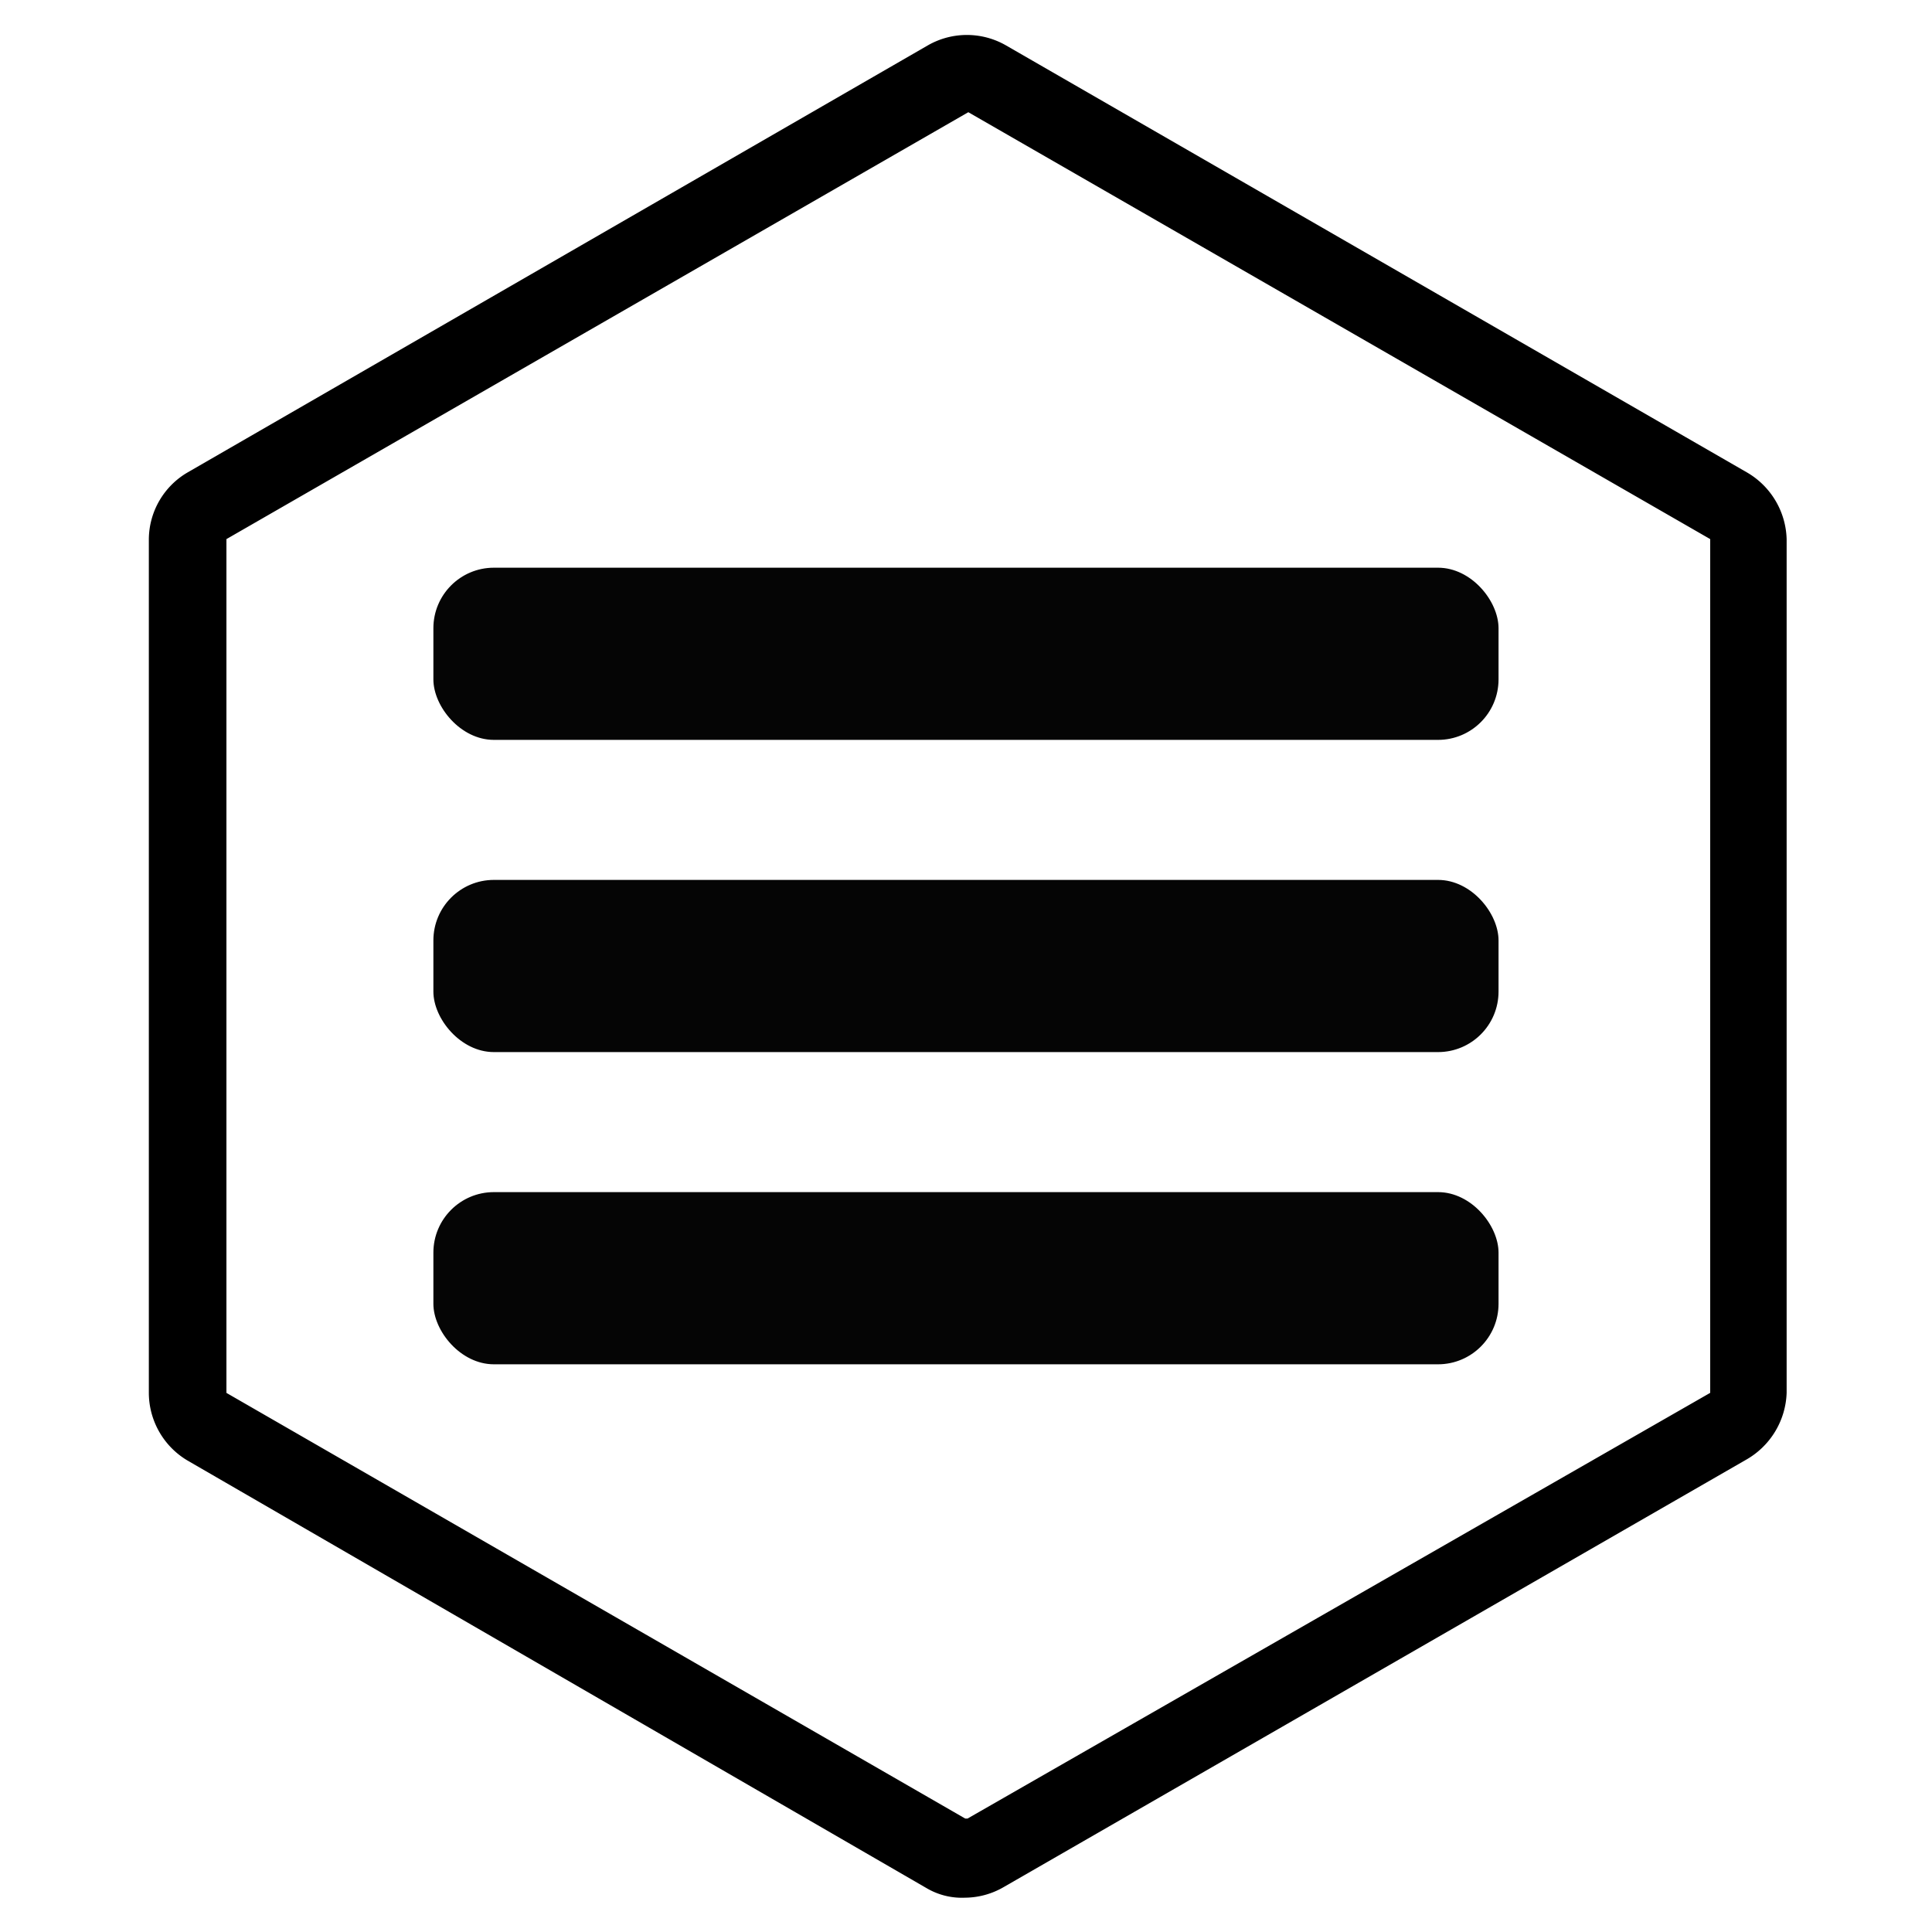 <svg id="773ad815-c3f9-4fee-9f39-df87e3a933b7" data-name="hexagon-nav-icon" xmlns="http://www.w3.org/2000/svg" viewBox="0 0 250 250"><title>hexagon-nav-icon</title><path d="M226,61.1L130.15,5.86a10.16,10.16,0,0,0-10.07,0L24.33,61.1a10.09,10.09,0,0,0-5.07,8.66V180.24a10.21,10.21,0,0,0,5,8.75l95.63,55.33h0a9,9,0,0,0,5,1.24,10.09,10.09,0,0,0,5-1.38l96-55.26a10.35,10.35,0,0,0,5.3-8.68V69.76A10.31,10.31,0,0,0,226,61.1Zm-4.71,119.14-96.09,55.08h-0.3l-95.6-55.08V69.76l96-55.24,96,55.24V180.24Z"/><rect x="56.08" y="73.46" width="137.83" height="22.28" rx="7.83" ry="7.83" fill="#050505"/><rect x="56.08" y="113.86" width="137.83" height="22.28" rx="7.83" ry="7.83" fill="#050505"/><rect x="56.08" y="154.26" width="137.83" height="22.28" rx="7.83" ry="7.83" fill="#050505"/></svg>
